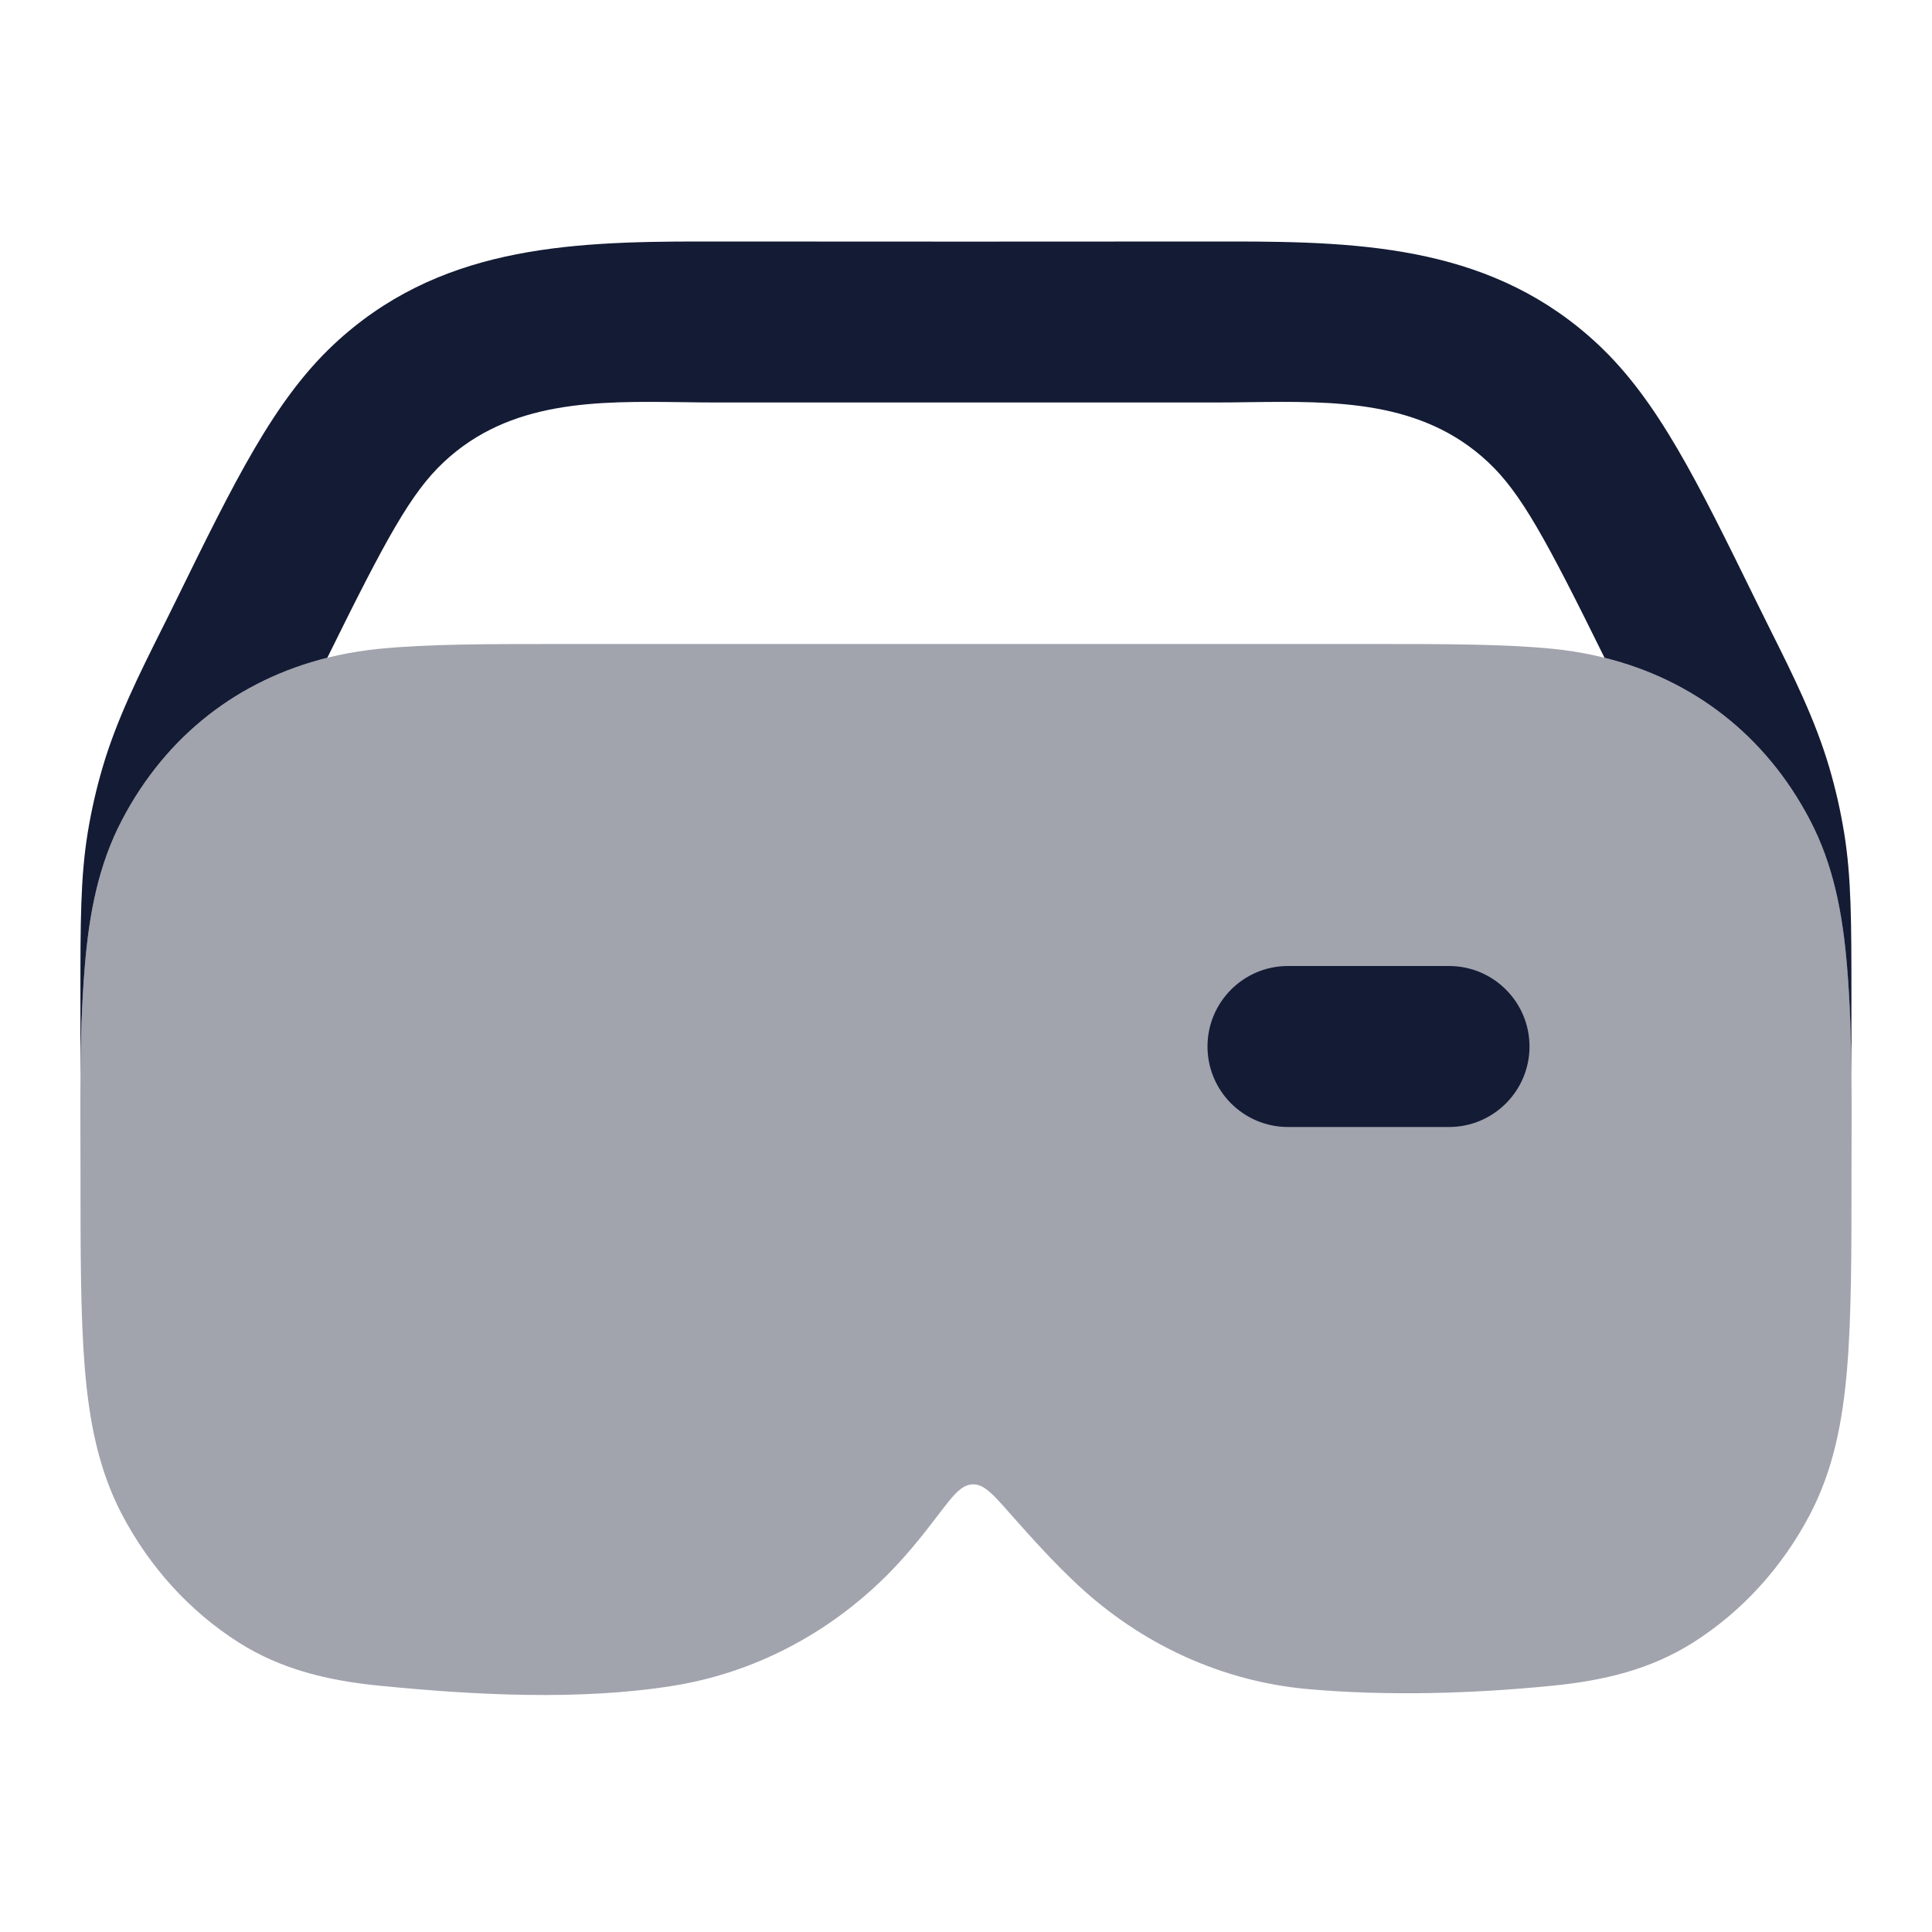<svg width="24" height="24" viewBox="0 0 24 24" fill="none" xmlns="http://www.w3.org/2000/svg">
<path opacity="0.4" d="M17.049 8H6.95C6.058 8 5.315 8 4.71 8.06C3.319 8.199 2.174 8.932 1.516 10.185C1.226 10.738 1.108 11.338 1.053 12.009C0.984 12.851 1 13.699 1 14.543C1 15.535 1 16.34 1.053 16.991C1.108 17.662 1.226 18.262 1.516 18.815C1.857 19.463 2.353 20.014 2.963 20.402C3.496 20.74 4.077 20.877 4.71 20.94C5.876 21.056 7.204 21.129 8.37 20.94C9.358 20.78 10.269 20.306 10.993 19.593C11.228 19.362 11.437 19.105 11.637 18.842C11.838 18.577 11.939 18.445 12.081 18.439C12.223 18.434 12.332 18.558 12.549 18.804C12.818 19.108 13.09 19.41 13.384 19.684C14.178 20.426 15.176 20.886 16.242 20.982C17.239 21.071 18.297 21.039 19.289 20.94C19.922 20.877 20.503 20.74 21.036 20.402C21.647 20.014 22.143 19.463 22.483 18.815C22.773 18.262 22.891 17.662 22.946 16.991C23 16.34 23 15.535 23 14.543C23 13.699 23.015 12.851 22.946 12.009C22.891 11.338 22.773 10.738 22.483 10.185C21.825 8.932 20.68 8.199 19.289 8.06C18.684 8 17.942 8 17.049 8Z" fill="#141B34"/>
<path fill-rule="evenodd" clip-rule="evenodd" d="M15.289 3C13.096 3.002 10.902 3.002 8.709 3C7.017 2.999 5.428 3.076 4.143 4.282C3.405 4.975 2.916 5.972 2.18 7.473C2.124 7.588 2.066 7.703 2.008 7.819C1.729 8.377 1.448 8.939 1.273 9.538C1.195 9.803 1.134 10.073 1.089 10.348C0.999 10.902 0.999 11.468 0.999 12.366C0.999 12.395 0.999 12.423 0.999 12.452V13.363C1.003 12.911 1.016 12.459 1.053 12.009C1.108 11.338 1.226 10.738 1.516 10.185C2.069 9.131 2.967 8.445 4.066 8.171C4.796 6.69 5.107 6.12 5.512 5.741C6.335 4.968 7.418 4.982 8.487 4.996C8.63 4.998 8.773 5 8.915 5H15.084C15.225 5 15.368 4.998 15.511 4.996C16.58 4.982 17.663 4.968 18.486 5.741C18.891 6.12 19.202 6.69 19.932 8.171C21.032 8.445 21.93 9.131 22.483 10.185C22.773 10.738 22.89 11.338 22.945 12.009C22.982 12.454 22.995 12.902 22.999 13.35L22.999 12.366C22.999 11.468 22.999 10.902 22.909 10.348C22.864 10.073 22.803 9.803 22.725 9.538C22.55 8.939 22.269 8.378 21.99 7.82C21.933 7.704 21.875 7.589 21.818 7.473C21.082 5.972 20.593 4.975 19.855 4.282C18.57 3.076 16.981 2.999 15.289 3ZM22.999 14.843C22.999 14.903 22.999 14.961 22.999 15.019C22.999 15.013 22.999 15.007 22.999 15V14.843ZM0.999 15.025C0.999 14.869 0.999 14.709 0.999 14.543C0.999 14.512 0.999 14.482 0.999 14.451V15C0.999 15.008 0.999 15.017 0.999 15.025Z" fill="#141B34"/>
<path fill-rule="evenodd" clip-rule="evenodd" d="M15 13C15 12.448 15.448 12 16 12H18C18.552 12 19 12.448 19 13C19 13.552 18.552 14 18 14H16C15.448 14 15 13.552 15 13Z" fill="#141B34"/>
</svg>
